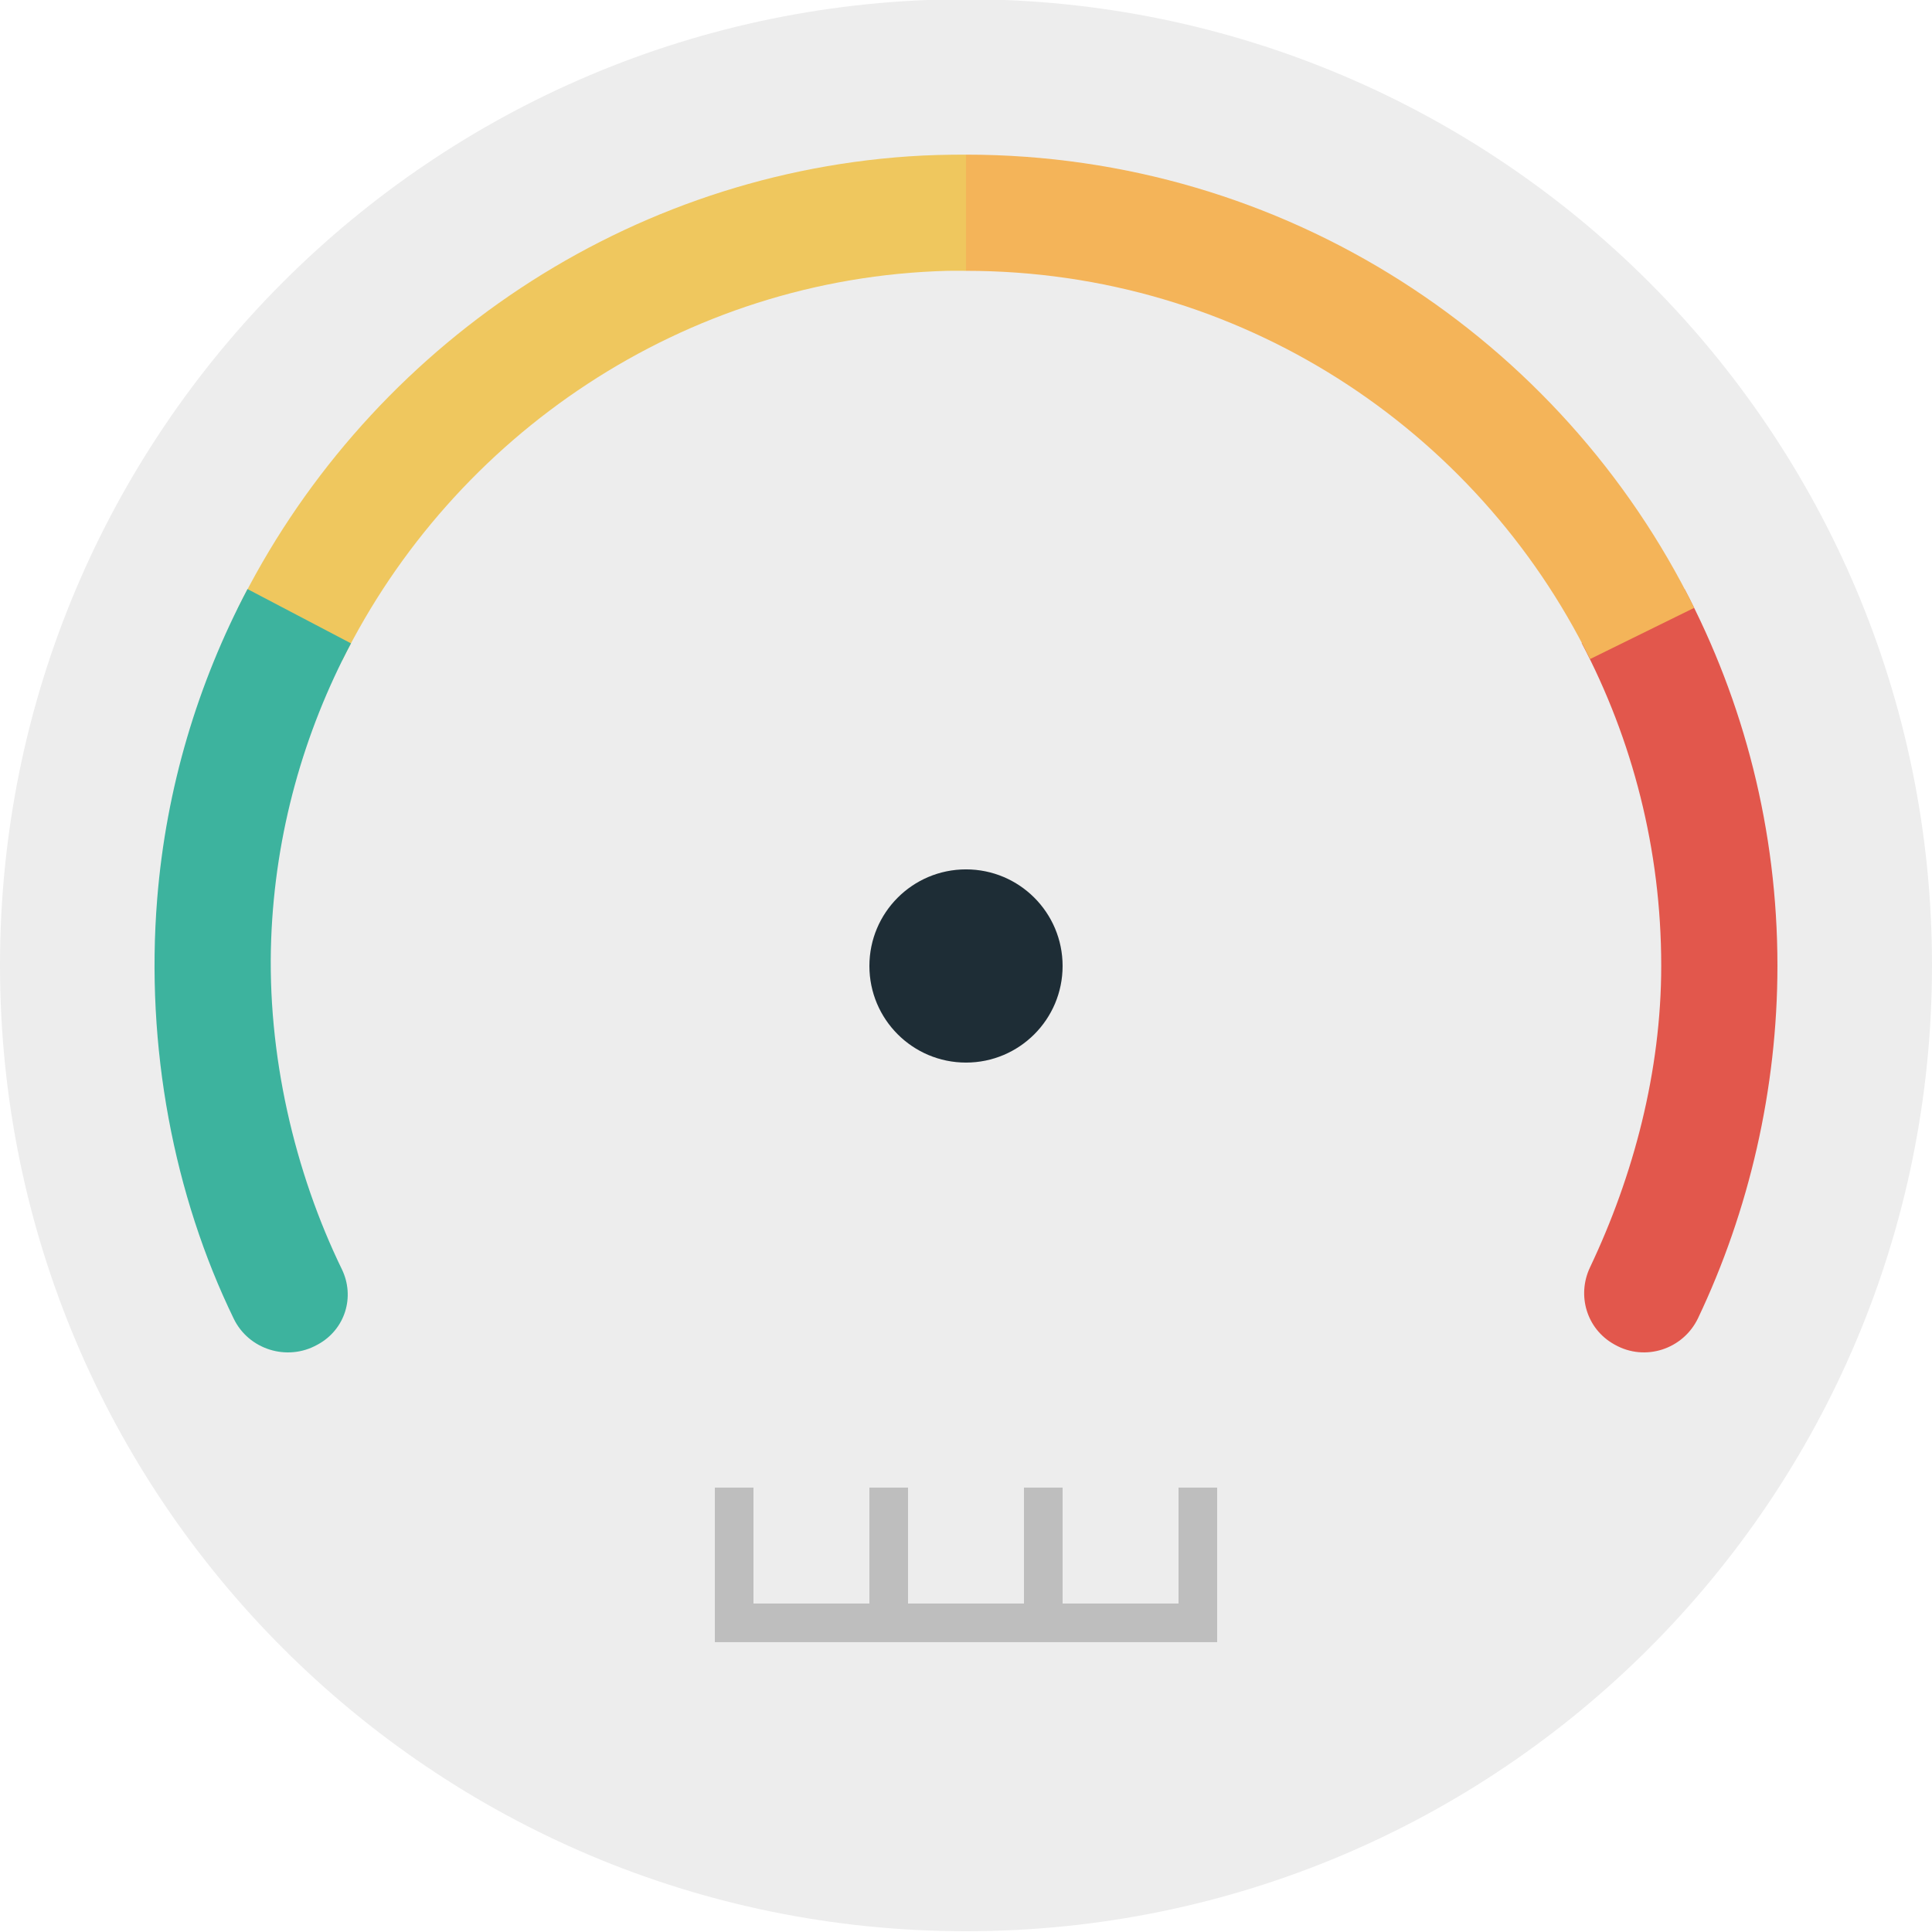 <svg width="464" height="464" viewBox="0 0 464 464" fill="none" xmlns="http://www.w3.org/2000/svg">
<g clip-path="url(#clip0_179_11718)">
<path d="M232 -0.185C103.871 -0.185 0 103.681 0 231.81C0 359.944 103.871 463.815 232 463.815C360.129 463.815 464 359.944 464 231.81C464 103.681 360.129 -0.185 232 -0.185Z" fill="#EDEDED"/>
<path d="M283.04 357.275V385.115H255.2V357.275H245.92V385.115H218.08V357.275H208.8V385.115H180.96V357.275H171.68V394.395H292.32V357.275H283.04Z" fill="#BEBEBE"/>
<path d="M218.223 37.556C147.681 42.4 86.958 85.585 57.02 146.29L82.188 158.614C108.947 104.576 164.172 66.682 227.573 65.044C229.058 65.007 230.524 65.044 232 65.044V37.139C227.438 37.139 222.854 37.236 218.223 37.556Z" fill="#EFC75E"/>
<path d="M398.97 231.944C398.97 257.33 392.303 282.395 381.867 304.375C378.67 311.112 381.069 319.139 387.598 322.823L387.848 322.962C395.105 327.055 404.26 324.048 407.823 316.555C420.027 290.881 426.88 261.603 426.88 231.944C426.88 199.269 418.792 168.506 404.575 141.464L379.863 154.428C392.038 177.596 398.97 203.956 398.97 231.944Z" fill="#E2574C"/>
<path d="M76.129 323.004L76.379 322.87C82.912 319.274 85.306 311.423 82.105 304.834C70.788 281.537 64.074 253.237 65.132 225.472C66.102 199.984 72.955 175.912 84.295 154.512L59.443 141.474C47.518 164.057 39.904 189.219 37.756 215.848C34.884 251.428 41.76 287.156 56.153 316.74C59.712 324.062 68.867 327.009 76.129 323.004Z" fill="#3DB39E"/>
<path d="M232 37.139V65.044C297.767 65.048 354.663 103.022 381.877 158.284L406.896 145.979C375.125 81.488 308.755 37.153 232 37.139Z" fill="#F4B459"/>
<path d="M232 208.795C219.184 208.795 208.8 219.18 208.8 231.995C208.8 244.811 219.184 255.195 232 255.195C244.815 255.195 255.2 244.811 255.2 231.995C255.2 219.18 244.815 208.795 232 208.795Z" fill="#1E2D36"/>
</g>
<defs>
<clipPath id="clip0_179_11718">
<rect width="464" height="464" fill="white"/>
</clipPath>
</defs>
</svg>
